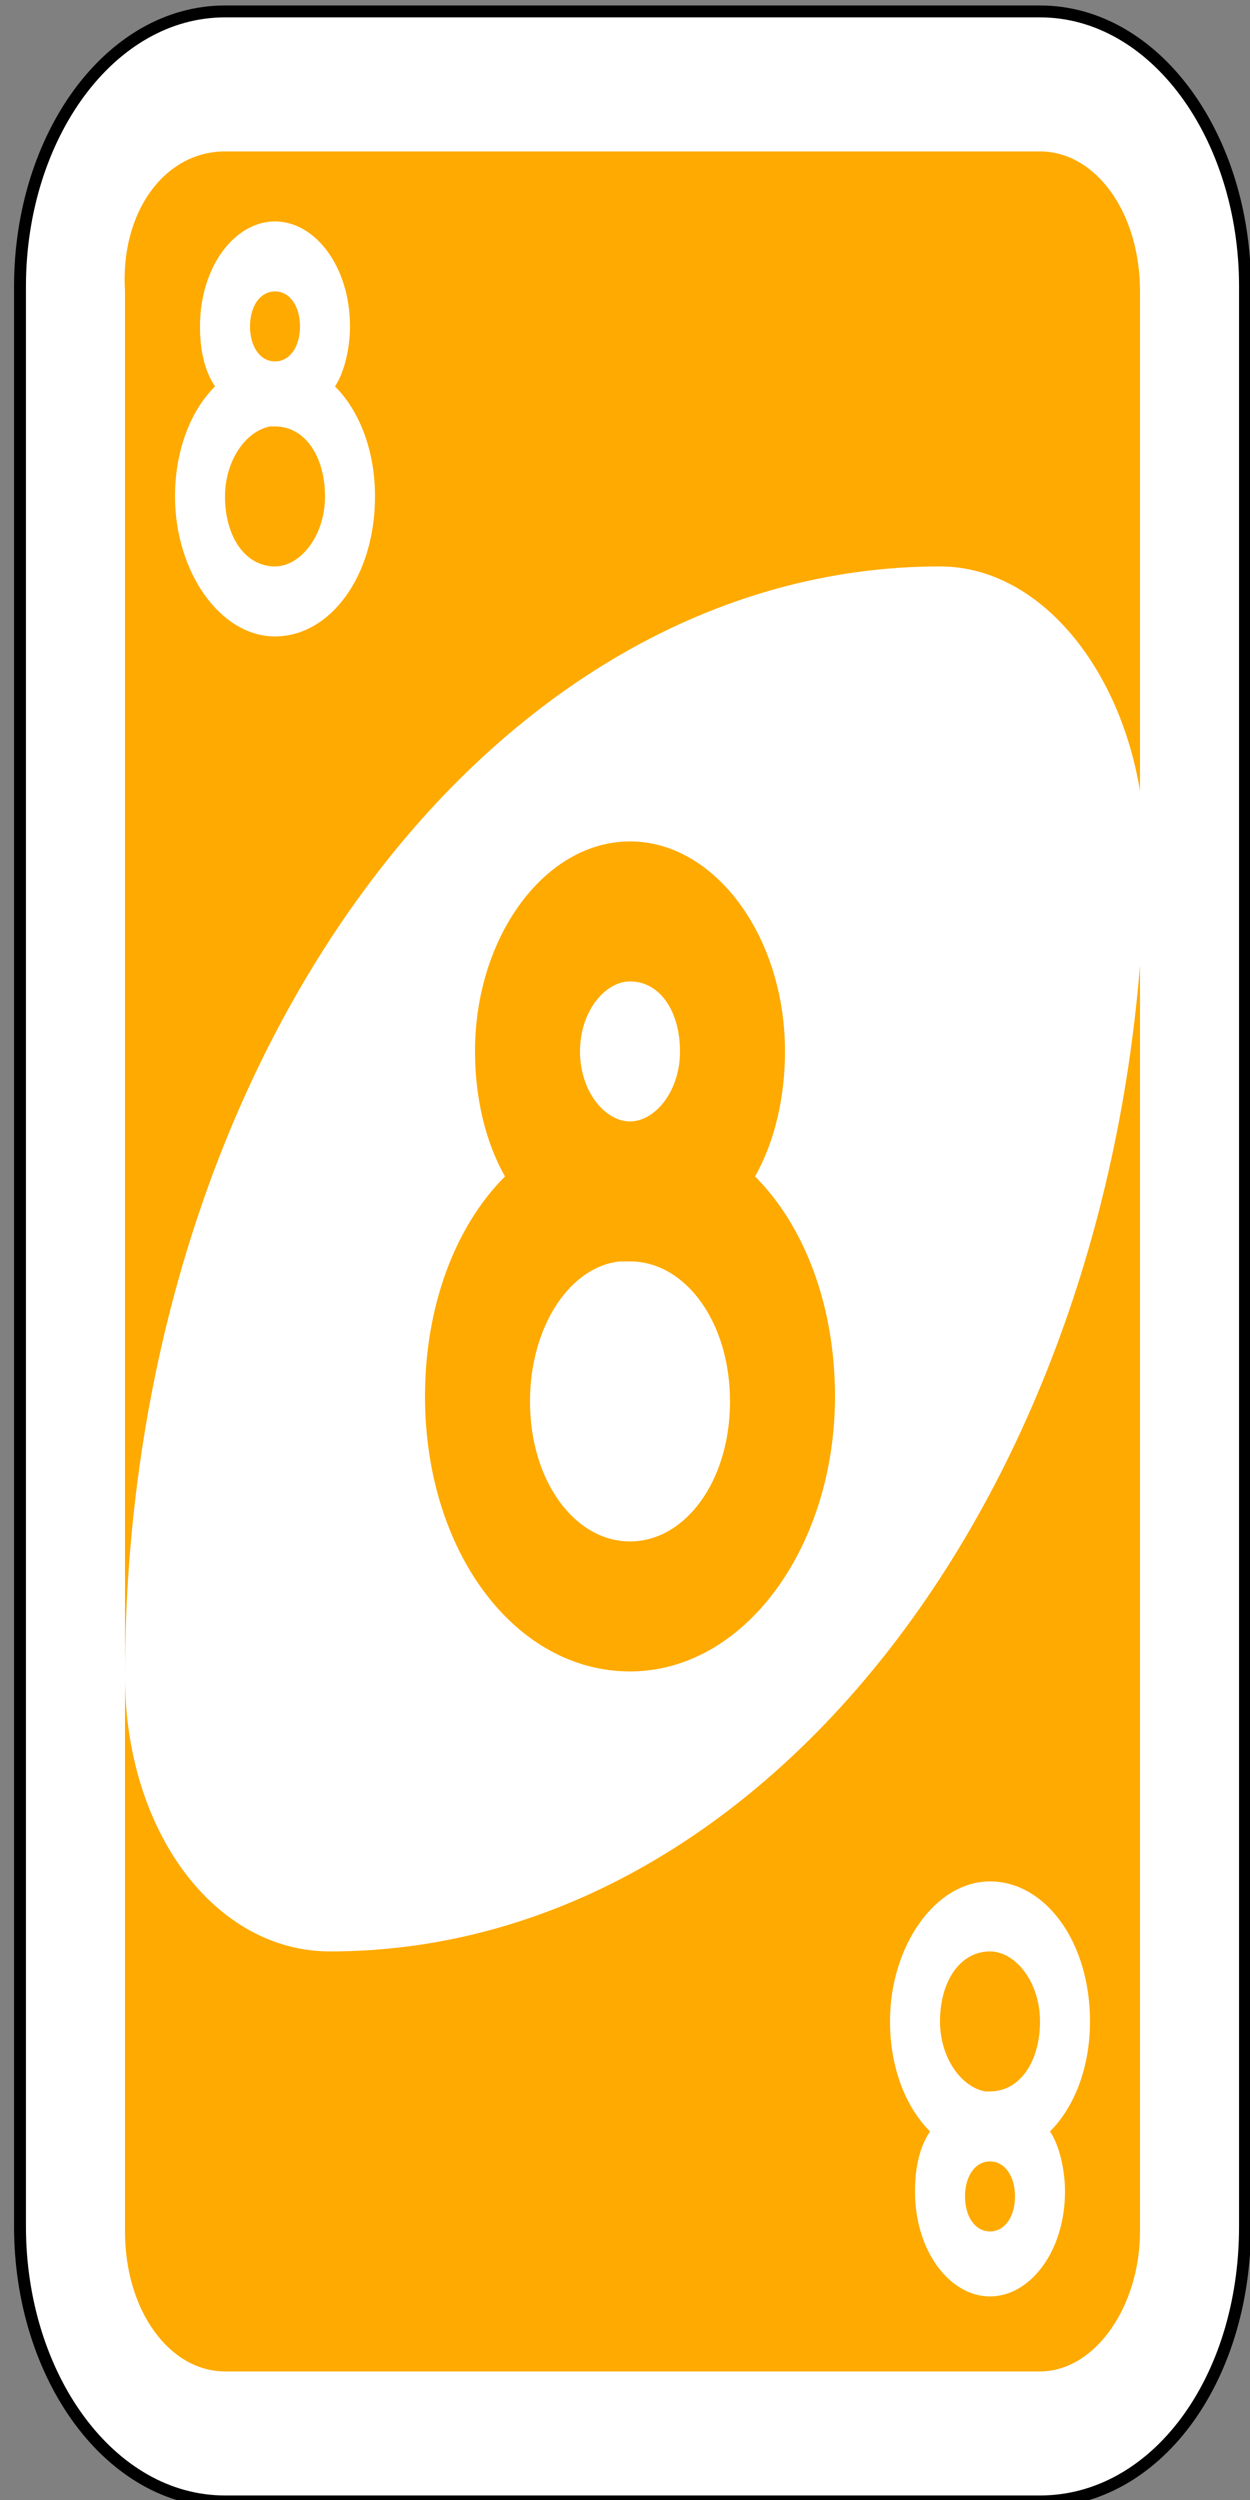 <?xml version="1.0" encoding="utf-8"?>
<!-- Generator: Adobe Illustrator 16.0.0, SVG Export Plug-In . SVG Version: 6.00 Build 0)  -->
<!DOCTYPE svg PUBLIC "-//W3C//DTD SVG 1.1//EN" "http://www.w3.org/Graphics/SVG/1.1/DTD/svg11.dtd">
<svg version="1.1" id="Capa_1" xmlns="http://www.w3.org/2000/svg" xmlns:xlink="http://www.w3.org/1999/xlink" x="0px" y="0px"
	 width="100px" height="200px" viewBox="0 0 100 200" style="enable-background:new 0 0 100 200;" xml:space="preserve">
<rect x="0" y="0" width="100" height="200" fill="#808080" stroke="none"/>
<style type="text/css">
<![CDATA[
	.st0{fill:#FFAA00;}
	.st1{fill:#FFFFFF;}
	.st2{fill:#FFFFFF;stroke:#000000;stroke-width:0.238;}
]]>
</style>
<g id="g6619-5" transform="matrix(4,0,0,4,-1260,-1717.086)">
	<path id="rect2987-8-5-8-7" class="st2" d="M319.5,429.5h16.3c2.3,0,4.1,2.5,4.1,5.5v38.8c0,3.1-1.8,5.5-4.1,5.5h-16.3
		c-2.3,0-4.1-2.5-4.1-5.5v-38.8C315.4,432,317.2,429.5,319.5,429.5z"/>
	<path id="rect3757-26-33-9-7" class="st0" d="M319.5,432.3h16.3c1.1,0,2,1.2,2,2.8v38.8c0,1.5-0.9,2.8-2,2.8h-16.3
		c-1.1,0-2-1.2-2-2.8v-38.8C317.4,433.5,318.3,432.3,319.5,432.3z"/>
	<path id="path3773-0-4-8-4-60-3-0-4" class="st1" d="M333.8,440.6c-9,0-16.3,9.9-16.3,22.2c0,3.1,1.8,5.5,4.1,5.5
		c9,0,16.3-9.9,16.3-22.2C337.8,443.1,336,440.6,333.8,440.6z"/>
	<path id="rect3163-52-9-8-1-1-2-7-3-6-4-6-1-8-8-5-5" class="st0" d="M327.6,446.1c-1.7,0-3.1,1.9-3.1,4.2c0,0.9,0.2,1.8,0.6,2.5
		c-1,1-1.6,2.6-1.6,4.4c0,3.1,1.8,5.5,4.1,5.5c2.3,0,4.1-2.5,4.1-5.5c0-1.8-0.6-3.4-1.6-4.4c0.4-0.7,0.6-1.6,0.6-2.5
		C330.7,448,329.3,446.1,327.6,446.1z M327.6,448.9c0.6,0,1,0.6,1,1.4c0,0.8-0.5,1.4-1,1.4s-1-0.6-1-1.4
		C326.6,449.5,327.1,448.9,327.6,448.9z M327.4,454.5c0.1,0,0.1,0,0.2,0c1.1,0,2,1.2,2,2.8s-0.9,2.8-2,2.8c-1.1,0-2-1.2-2-2.8
		C325.6,455.8,326.4,454.6,327.4,454.5z"/>
	<path id="rect3163-52-9-8-1-1-2-7-3-6-4-6-1-8-8-2-1-7" class="st1" d="M320.5,433.7c-0.8,0-1.5,0.9-1.5,2.1c0,0.5,0.1,0.9,0.3,1.2
		c-0.5,0.5-0.8,1.3-0.8,2.2c0,1.5,0.9,2.8,2,2.8c1.1,0,2-1.2,2-2.8c0-0.9-0.3-1.7-0.8-2.2c0.2-0.3,0.3-0.8,0.3-1.2
		C322,434.6,321.3,433.7,320.5,433.7z M320.5,435.1c0.3,0,0.5,0.3,0.5,0.7s-0.2,0.7-0.5,0.7c-0.3,0-0.5-0.3-0.5-0.7
		S320.2,435.1,320.5,435.1z M320.4,437.8c0,0,0.1,0,0.1,0c0.6,0,1,0.6,1,1.4c0,0.8-0.5,1.4-1,1.4c-0.6,0-1-0.6-1-1.4
		C319.5,438.5,319.9,437.9,320.4,437.8z"/>
	<path id="rect3163-52-9-8-1-1-2-7-3-6-4-6-1-8-8-2-1-1-9" class="st1" d="M334.8,475.2c-0.8,0-1.5-0.9-1.5-2.1
		c0-0.5,0.1-0.9,0.3-1.2c-0.5-0.5-0.8-1.3-0.8-2.2c0-1.5,0.9-2.8,2-2.8c1.1,0,2,1.2,2,2.8c0,0.9-0.3,1.7-0.8,2.2
		c0.2,0.3,0.3,0.8,0.3,1.2C336.3,474.3,335.6,475.2,334.8,475.2z M334.8,473.9c0.3,0,0.5-0.3,0.5-0.7s-0.2-0.7-0.5-0.7
		c-0.3,0-0.5,0.3-0.5,0.7S334.5,473.9,334.8,473.9z M334.7,471.1c0,0,0.1,0,0.1,0c0.6,0,1-0.6,1-1.4c0-0.8-0.5-1.4-1-1.4
		c-0.6,0-1,0.6-1,1.4C333.8,470.4,334.2,471,334.7,471.1z"/>
</g>
</svg>
